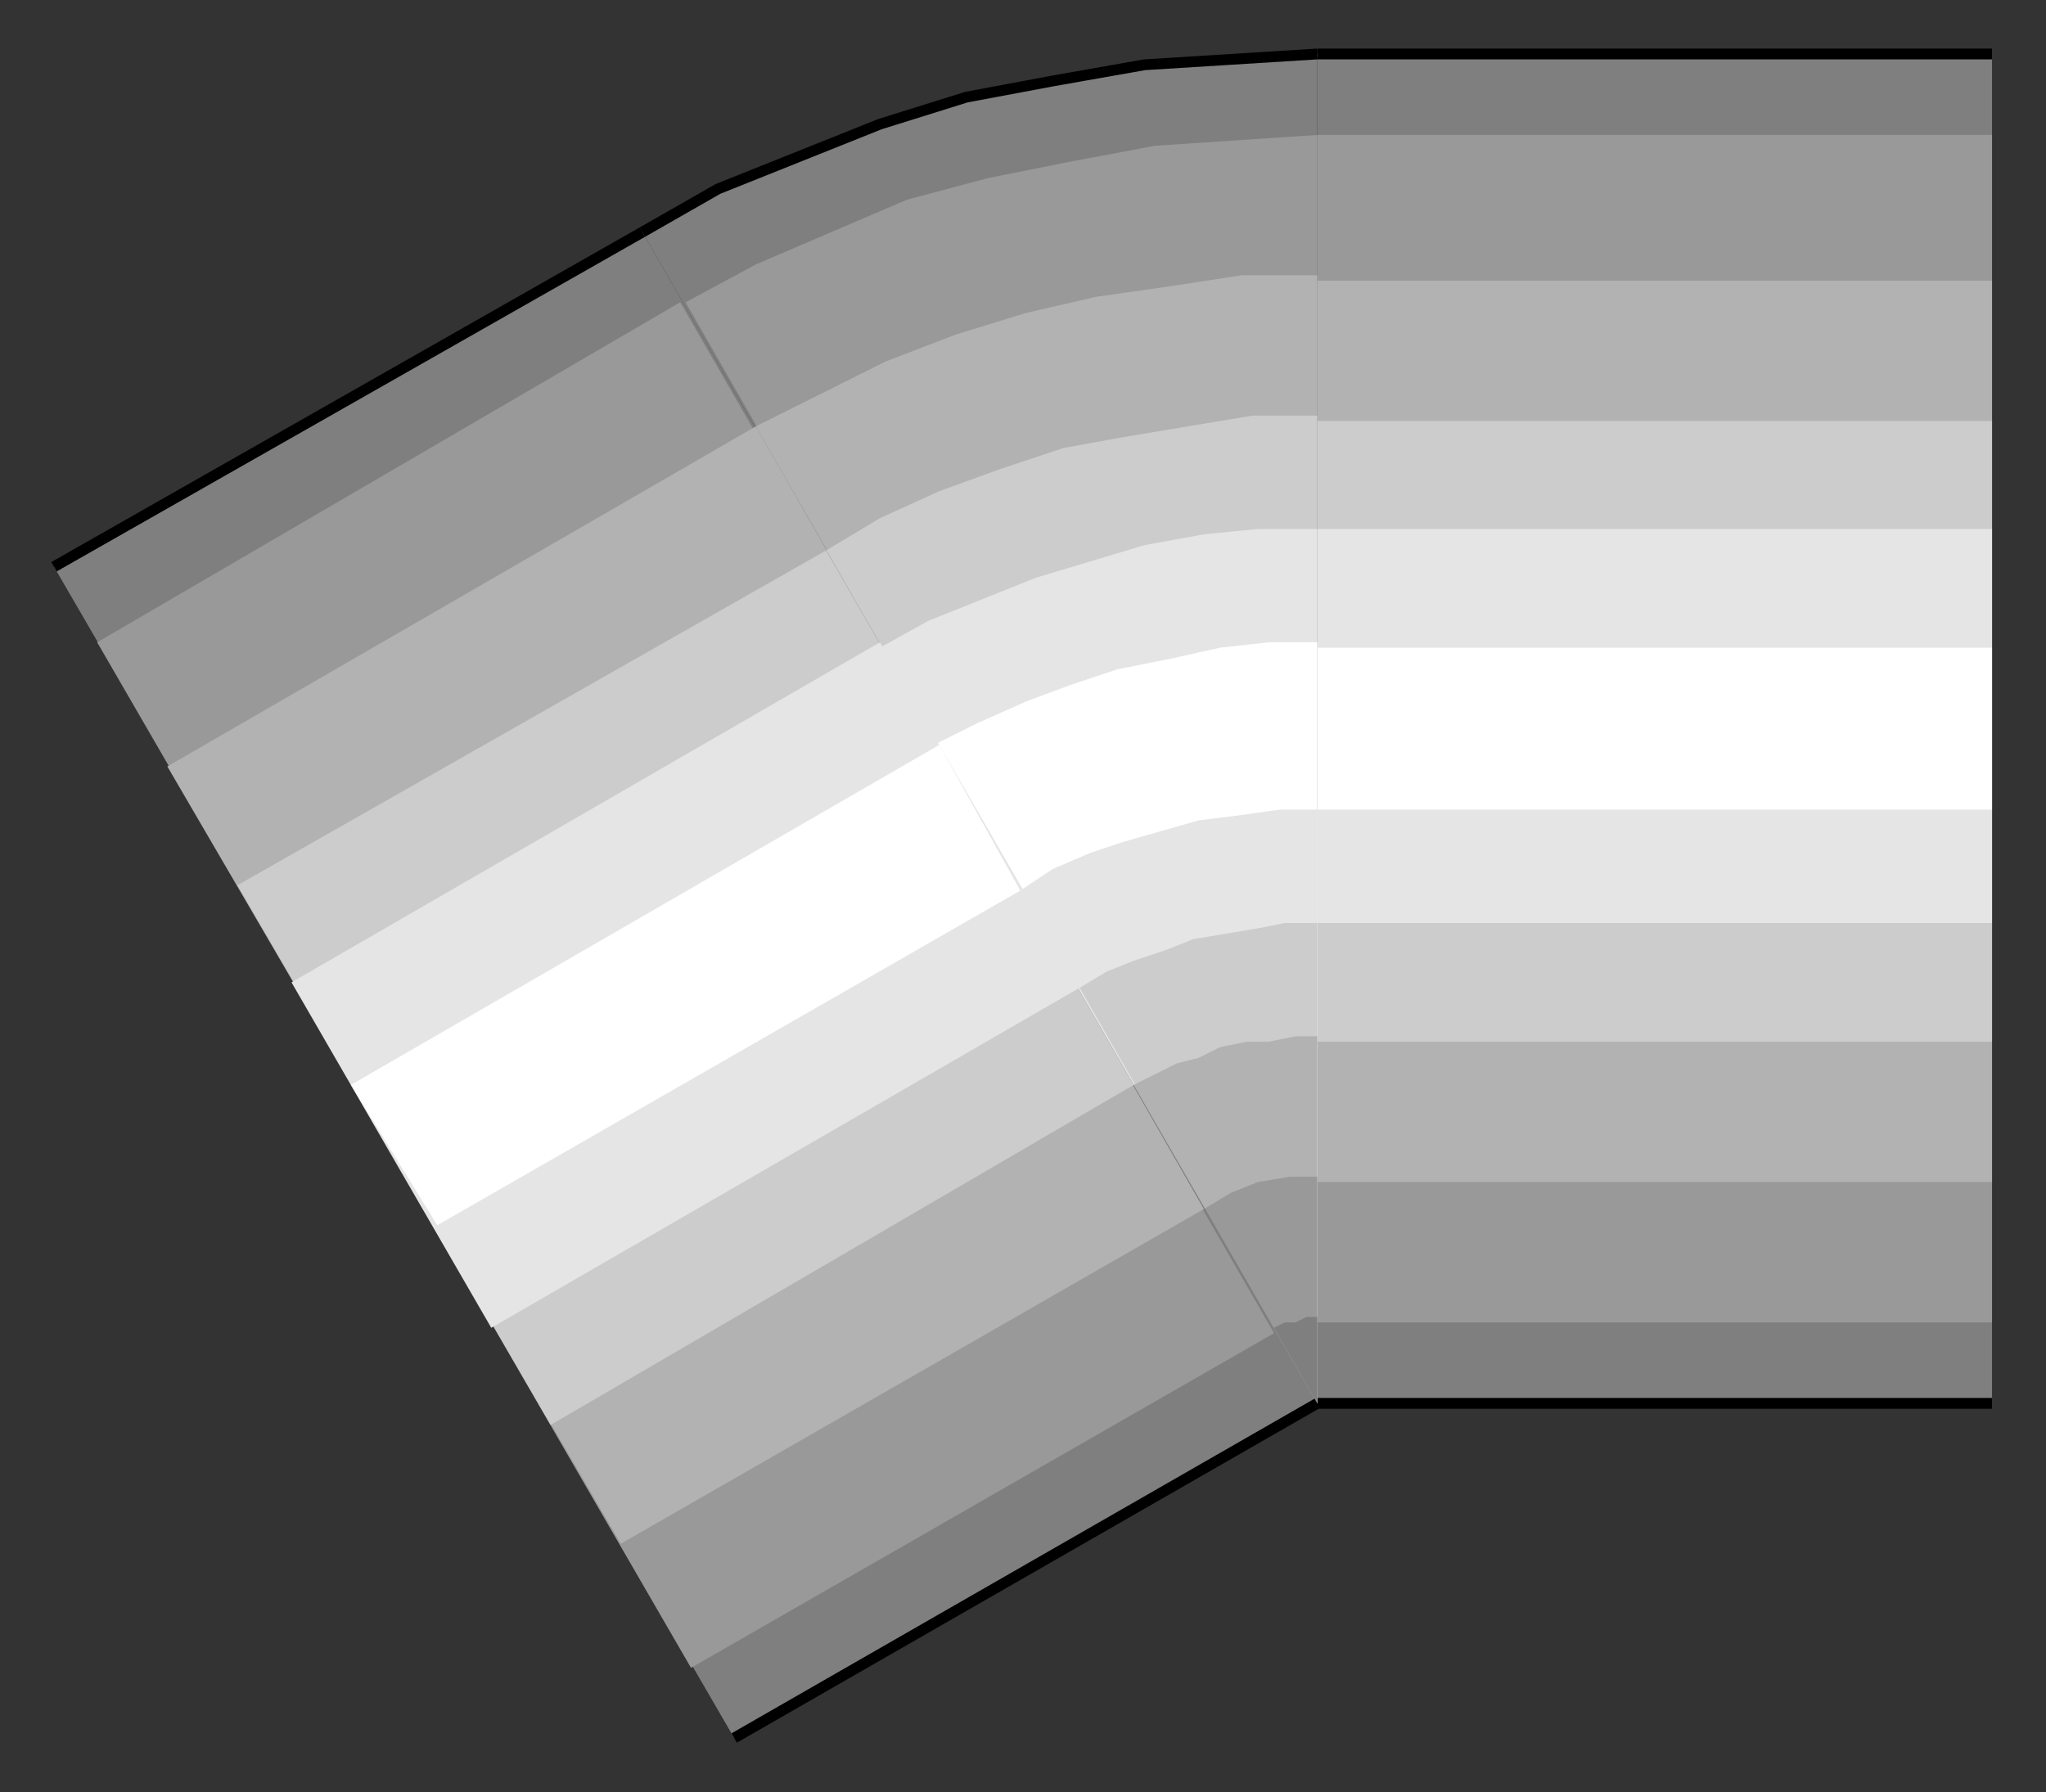 <?xml version="1.0" encoding="utf-8" standalone="no"?><!DOCTYPE svg PUBLIC "-//W3C//DTD SVG 1.1//EN" "http://www.w3.org/Graphics/SVG/1.1/DTD/svg11-flat-20030114.dtd"><svg width="379" height="332" version="1.1" xmlns="http://www.w3.org/2000/svg" xmlns:xlink="http://www.w3.org/1999/xlink">

<rect width="100%" height="100%" fill="#333333" stroke="none"/>

<path style="fill:#7f7f7f" d="M244,10 l125,0 0,250 -125,0 0,-250z" />
<path style="fill:#999" d="M244,25 l125,0 0,220 -125,0 0,-220z" />
<path style="fill:#b2b2b2" d="M244,52 l125,0 0,167 -125,0 0,-167z" />
<path style="fill:#ccc" d="M244,78 l125,0 0,115 -125,0 0,-115z" />
<path style="fill:#e5e5e5" d="M244,98 l125,0 0,73 -125,0 0,-73z" />
<path style="fill:#fff" d="M244,120 l125,0 0,30 -125,0 0,-30z" />
<path style="fill:none;stroke:#000;stroke-width:2" d="M244,260 l125,0" />
<path style="fill:none;stroke:#000;stroke-width:2" d="M369,10 l-125,0" />
<path style="fill:#7f7f7f" d="M244,260 l-125,-217 14,-8 15,-6 15,-6 16,-5 16,-3 17,-3 16,-1 16,-1 0,250z" />
<path style="fill:#999" d="M244,260 l-117,-204 13,-7 14,-6 14,-6 15,-4 15,-3 16,-3 15,-1 15,-1 0,235z" />
<path style="fill:#b2b2b2" d="M244,260 l-104,-181 12,-6 12,-6 13,-5 13,-4 13,-3 14,-2 13,-2 14,0 0,209z" />
<path style="fill:#ccc" d="M244,260 l-91,-158 10,-6 11,-5 11,-4 12,-4 11,-2 12,-2 12,-2 12,0 0,183z" />
<path style="fill:#e5e5e5" d="M244,260 l-81,-140 9,-5 10,-4 10,-4 10,-3 10,-3 11,-2 10,-1 11,0 0,162z" />
<path style="fill:#fff" d="M244,260 l-71,-122 8,-4 9,-4 8,-3 9,-3 10,-2 9,-2 9,-1 9,0 0,141z" />
<path style="fill:#e5e5e5" d="M244,260 l-55,-95 6,-4 7,-3 6,-2 7,-2 7,-2 8,-1 7,-1 7,0 0,110z" />
<path style="fill:#ccc" d="M244,260 l-44,-77 5,-3 5,-2 6,-2 5,-2 6,-1 6,-1 5,-1 6,0 0,89z" />
<path style="fill:#b2b2b2" d="M244,260 l-34,-59 4,-2 4,-2 4,-1 4,-2 5,-1 4,0 5,-1 4,0 0,68z" />
<path style="fill:#999" d="M244,260 l-21,-36 5,-3 5,-2 6,-1 5,0 0,42z" />
<path style="fill:#7f7f7f" d="M244,260 l-8,-14 2,-1 2,0 2,-1 2,0 0,16z" />
<path style="fill:#7f7f7f" d="M10,105 l109,-62 125,217 -108,62 -126,-217z" />
<path style="fill:#999" d="M18,119 l108,-63 110,191 -108,62 -110,-190z" />
<path style="fill:#b2b2b2" d="M31,142 l109,-63 83,145 -108,62 -84,-144z" />
<path style="fill:#ccc" d="M44,164 l109,-62 57,99 -108,63 -58,-100z" />
<path style="fill:#e5e5e5" d="M54,182 l109,-63 37,64 -109,63 -37,-64z" />
<path style="fill:#fff" d="M65,201 l109,-63 15,27 -108,62 -16,-26z" />
<path style="fill:none;stroke:#000;stroke-width:2" d="M136,322 l108,-62" />
<path style="fill:none;stroke:#000;stroke-width:2" d="M119,43 l-109,62" />
<path style="fill:none;stroke:#000;stroke-width:2" d="M119,43 l14,-8 15,-6 15,-6 16,-5 16,-3 17,-3 16,-1 16,-1" />

</svg>
